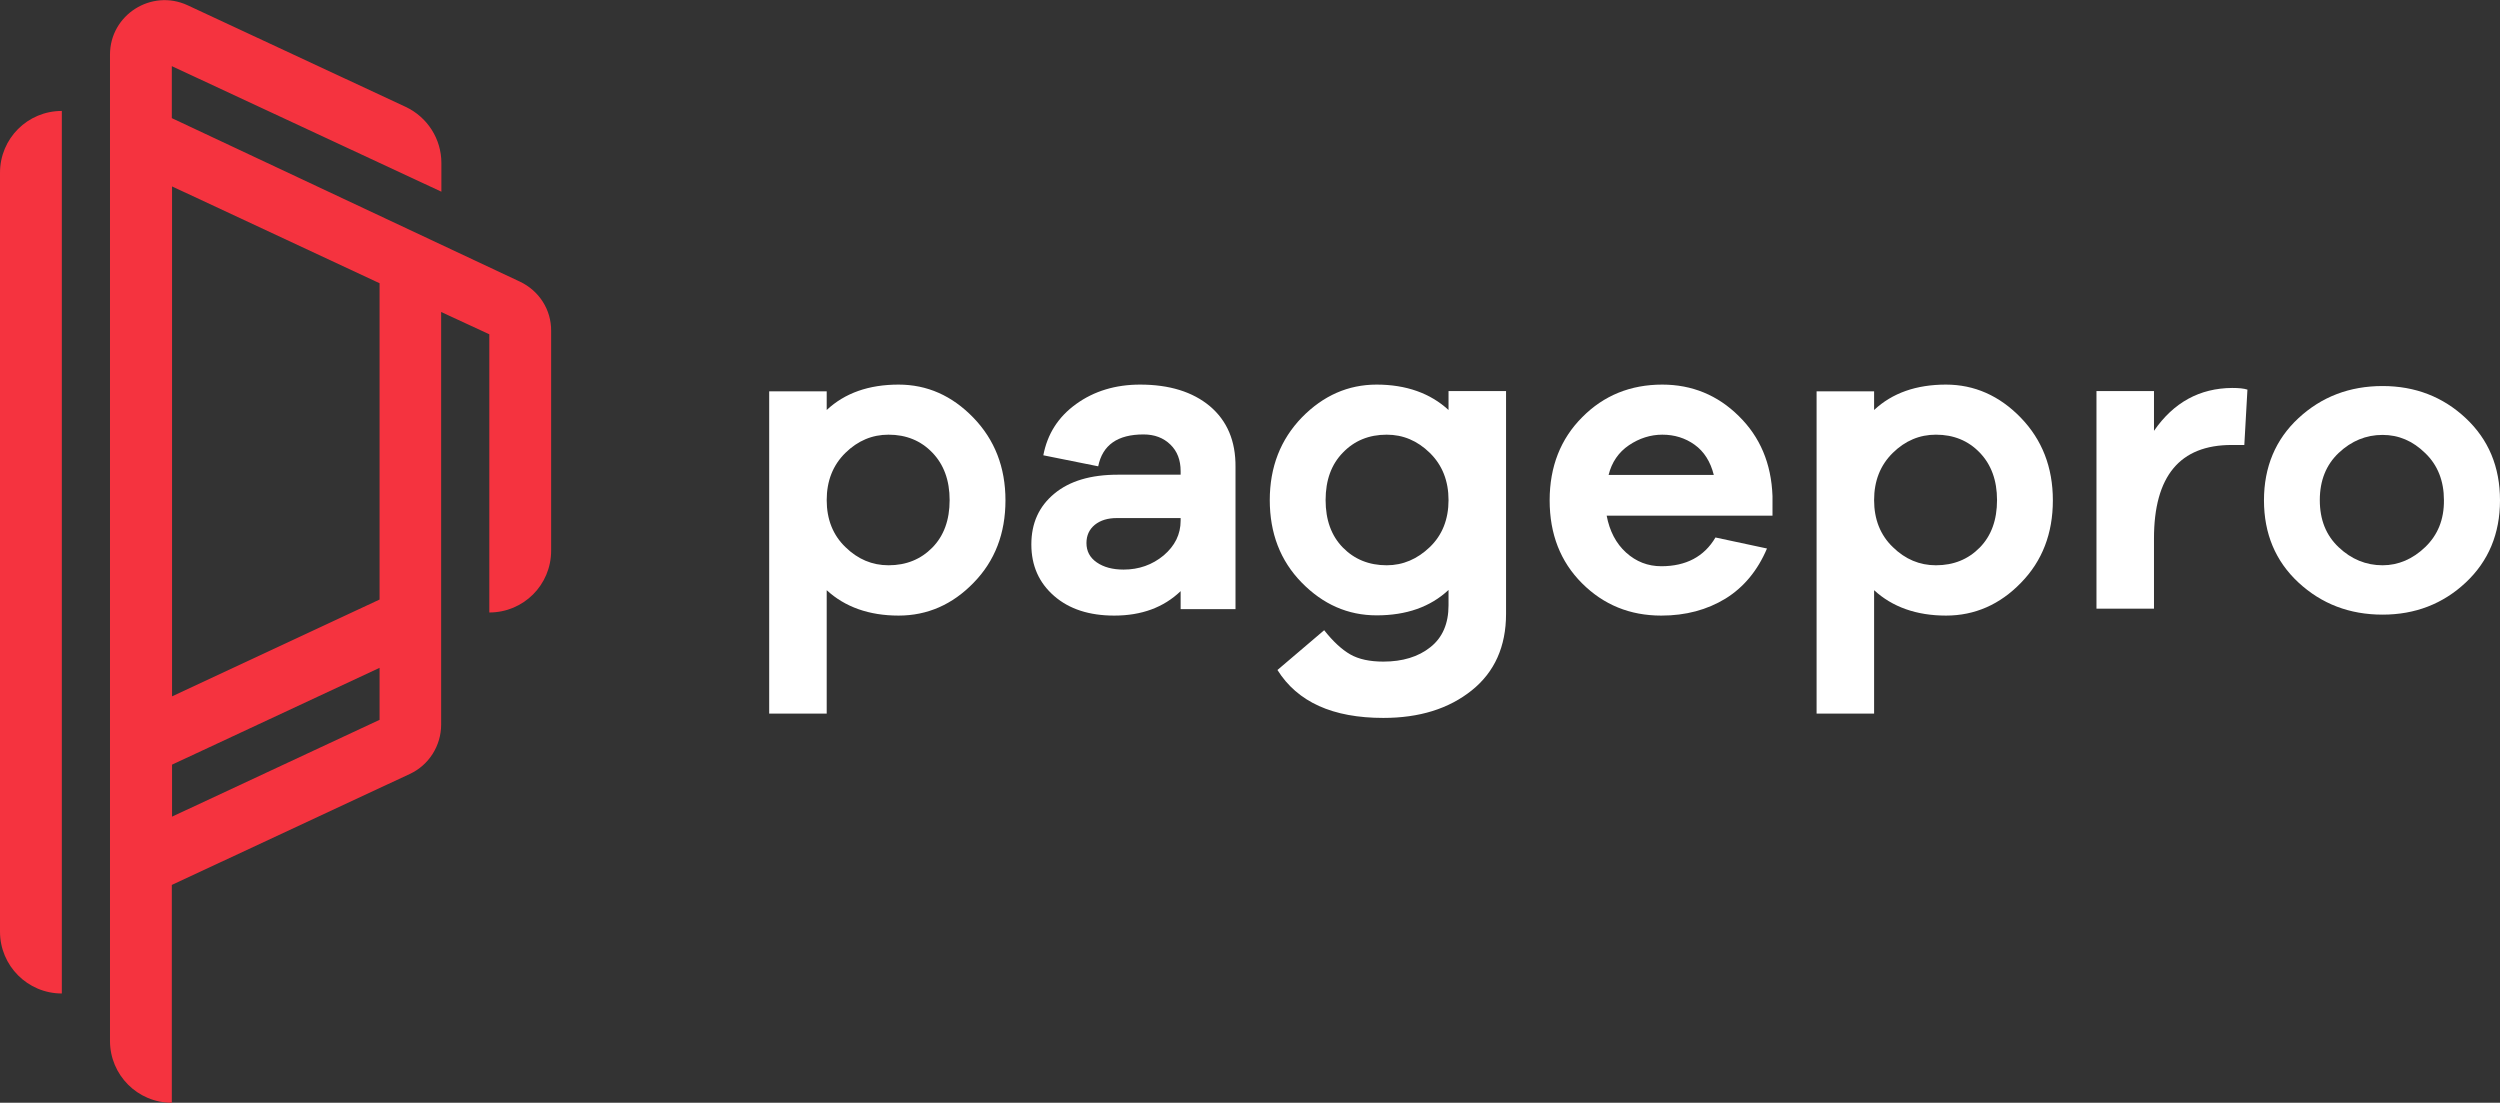 <?xml version="1.0" encoding="utf-8"?>
<!-- Generator: Adobe Illustrator 23.0.6, SVG Export Plug-In . SVG Version: 6.00 Build 0)  -->
<svg version="1.1" id="Warstwa_1" xmlns="http://www.w3.org/2000/svg" xmlns:xlink="http://www.w3.org/1999/xlink" x="0px" y="0px"
	 viewBox="0 0 1043.3 460.2" style="enable-background:new 0 0 1043.3 460.2;" xml:space="preserve">
<rect x="0" y="0" width="1043.3" height="460.2" fill="#333333" stroke="none"/>
<style type="text/css">
	.st0{fill:#F5333F;}
	.st1{fill:#FFFFFF;}
</style>
<path class="st0" d="M216.9,117.5L71.7,49.3V27.6L184.2,80V68c0-10-5.8-19.1-14.9-23.4l-91-42.4c-15.1-7-32.4,4-32.4,20.6v411.6
	c0,14.2,11.5,25.8,25.8,25.8h0v-90.9L171,323c8-3.7,13.1-11.8,13.1-20.6v0V130.2l20.1,9.3v116.1c14.3,0,25.8-11.5,25.8-25.8v-91.7
	C230.1,129.3,225,121.3,216.9,117.5z M158.4,300.4l-86.6,40.4v-21.7l86.6-40.4V300.4z M158.4,250.2l-86.6,40.4V77.8l86.6,40.4V250.2
	z"/>
<path class="st1" d="M504.9,169.5c-7.2-6-16.9-9-29.1-9c-10.3,0-19.2,2.7-26.7,8.1c-7.5,5.4-12,12.5-13.7,21.4l22.9,4.6
	c1.8-8.9,8.1-13.3,18.9-13.3c4.6,0,8.3,1.4,11.2,4.2c2.9,2.8,4.3,6.5,4.3,11.1v1.5h-26.2c-11.3,0-20.1,2.6-26.5,7.9
	c-6.4,5.3-9.6,12.3-9.6,21.2s3.2,16,9.5,21.5c6.3,5.5,14.7,8.2,25.1,8.2c11.4,0,20.6-3.4,27.7-10.2v7.5h22.9v-59.3
	C515.7,184,512.1,175.6,504.9,169.5z M492.7,217.3L492.7,217.3c0,5.7-2.4,10.5-7.1,14.5c-4.7,3.9-10.3,5.9-16.7,5.9
	c-4.6,0-8.3-1-11.2-3c-2.9-2-4.3-4.7-4.3-8.1c0-3.2,1.2-5.7,3.5-7.6c2.4-1.9,5.4-2.8,9.2-2.8h26.6V217.3z"/>
<path class="st0" d="M0,72.1v316.7c0,14.2,11.5,25.8,25.8,25.8V46.3C11.5,46.3,0,57.8,0,72.1z"/>
<path class="st1" d="M375,160.5c-12.4,0-22.4,3.5-30,10.6v-7.8h-24v134.5h24v-51.5c7.6,7,17.7,10.6,30,10.6c12,0,22.5-4.6,31.3-13.7
	c8.9-9.1,13.3-20.6,13.3-34.4c0-13.8-4.5-25.3-13.4-34.5C397.3,165.1,386.9,160.5,375,160.5z M389.1,228.5
	c-4.8,4.9-10.9,7.4-18.3,7.4c-6.8,0-12.8-2.5-18-7.6c-5.2-5-7.8-11.6-7.8-19.6s2.6-14.6,7.8-19.7c5.2-5.1,11.2-7.6,18-7.6
	c7.4,0,13.5,2.5,18.3,7.5c4.8,5,7.2,11.6,7.2,19.8C396.3,217,393.9,223.6,389.1,228.5z"/>
<path class="st1" d="M604.5,171.1L604.5,171.1c-7.6-7-17.7-10.6-30-10.6c-11.9,0-22.3,4.6-31.2,13.7c-8.9,9.2-13.4,20.7-13.4,34.5
	s4.4,25.3,13.3,34.4c8.9,9.1,19.3,13.7,31.3,13.7c12.4,0,22.4-3.5,30-10.6v6.4c0,7.6-2.5,13.5-7.6,17.5c-5,4-11.6,6-19.6,6
	c-5.7,0-10.3-1-13.8-3c-3.5-2-7.2-5.4-10.9-10.1l-19.5,16.6c8.4,13.4,23.1,20,44.2,20c15,0,27.3-3.8,36.9-11.5
	c9.5-7.6,14.3-18.3,14.3-31.9v-93h-24V171.1z M596.7,228.3c-5.2,5-11.2,7.6-18,7.6c-7.4,0-13.5-2.5-18.3-7.4
	c-4.8-4.9-7.2-11.5-7.2-19.8c0-8.3,2.4-14.9,7.2-19.8c4.8-5,10.9-7.5,18.3-7.5c6.8,0,12.8,2.5,18,7.6c5.2,5.1,7.8,11.7,7.8,19.7
	S601.9,223.3,596.7,228.3z"/>
<path class="st1" d="M898.9,179.8v-16.6h-24v90.8h24v-29.3c0-26,10.8-39,32.4-39h5.3l1.3-23.1c-1.5-0.5-3.6-0.7-6.4-0.7
	C918,162,907.1,167.9,898.9,179.8z"/>
<path class="st1" d="M1029,174.5c-9.5-8.9-21.1-13.4-34.7-13.4c-13.8,0-25.5,4.5-35.1,13.4c-9.6,8.9-14.4,20.4-14.4,34.3
	s4.8,25.4,14.4,34.3c9.6,8.9,21.3,13.4,35.1,13.4c13.6,0,25.2-4.5,34.7-13.4c9.5-8.9,14.3-20.4,14.3-34.3
	C1043.3,194.8,1038.5,183.4,1029,174.5z M1012.1,228.3c-5.2,5-11.2,7.6-17.8,7.6c-6.9,0-13-2.5-18.3-7.5c-5.3-5-7.9-11.5-7.9-19.7
	c0-8.1,2.6-14.7,7.9-19.7c5.3-5,11.4-7.5,18.3-7.5c6.7,0,12.6,2.5,17.8,7.6c5.2,5,7.8,11.6,7.8,19.6
	C1020,216.8,1017.3,223.3,1012.1,228.3z"/>
<path class="st1" d="M812.1,160.5c-12.4,0-22.4,3.5-30,10.6v-7.8h-24v134.5h24v-51.5c7.6,7,17.7,10.6,30,10.6
	c12,0,22.5-4.6,31.3-13.7c8.9-9.1,13.3-20.6,13.3-34.4c0-13.8-4.5-25.3-13.4-34.5C834.4,165.1,823.9,160.5,812.1,160.5z
	 M826.2,228.5c-4.8,4.9-10.9,7.4-18.3,7.4c-6.8,0-12.8-2.5-18-7.6c-5.2-5-7.8-11.6-7.8-19.6s2.6-14.6,7.8-19.7
	c5.2-5.1,11.2-7.6,18-7.6c7.4,0,13.5,2.5,18.3,7.5c4.8,5,7.2,11.6,7.2,19.8C833.4,217,831,223.6,826.2,228.5z"/>
<polygon class="st1" points="693.7,160.5 693.7,160.5 693.7,160.5 "/>
<polygon class="st1" points="812.1,160.5 812.1,160.5 812.1,160.5 "/>
<path class="st1" d="M693.7,160.5c-13.2,0-24.4,4.5-33.4,13.6c-9,9-13.6,20.6-13.6,34.7c0,14.1,4.5,25.6,13.5,34.6
	c9,9,20,13.5,33.1,13.5c10.2,0,19.1-2.4,26.8-7.1c7.6-4.7,13.4-11.7,17.3-20.9l-21.5-4.6c-4.7,8-12.3,12-22.6,12
	c-5.6,0-10.5-1.9-14.7-5.7c-4.2-3.8-6.9-9-8.1-15.4h69.2V207c-0.5-13.6-5.2-24.7-14.1-33.4C716.8,164.9,706.1,160.5,693.7,160.5z
	 M671.3,198.2c1.3-5.3,4.2-9.5,8.5-12.4c4.3-2.9,9-4.4,13.9-4.4c5.1,0,9.6,1.4,13.5,4.2c3.9,2.8,6.6,7,8,12.6H671.3z"/>
</svg>
